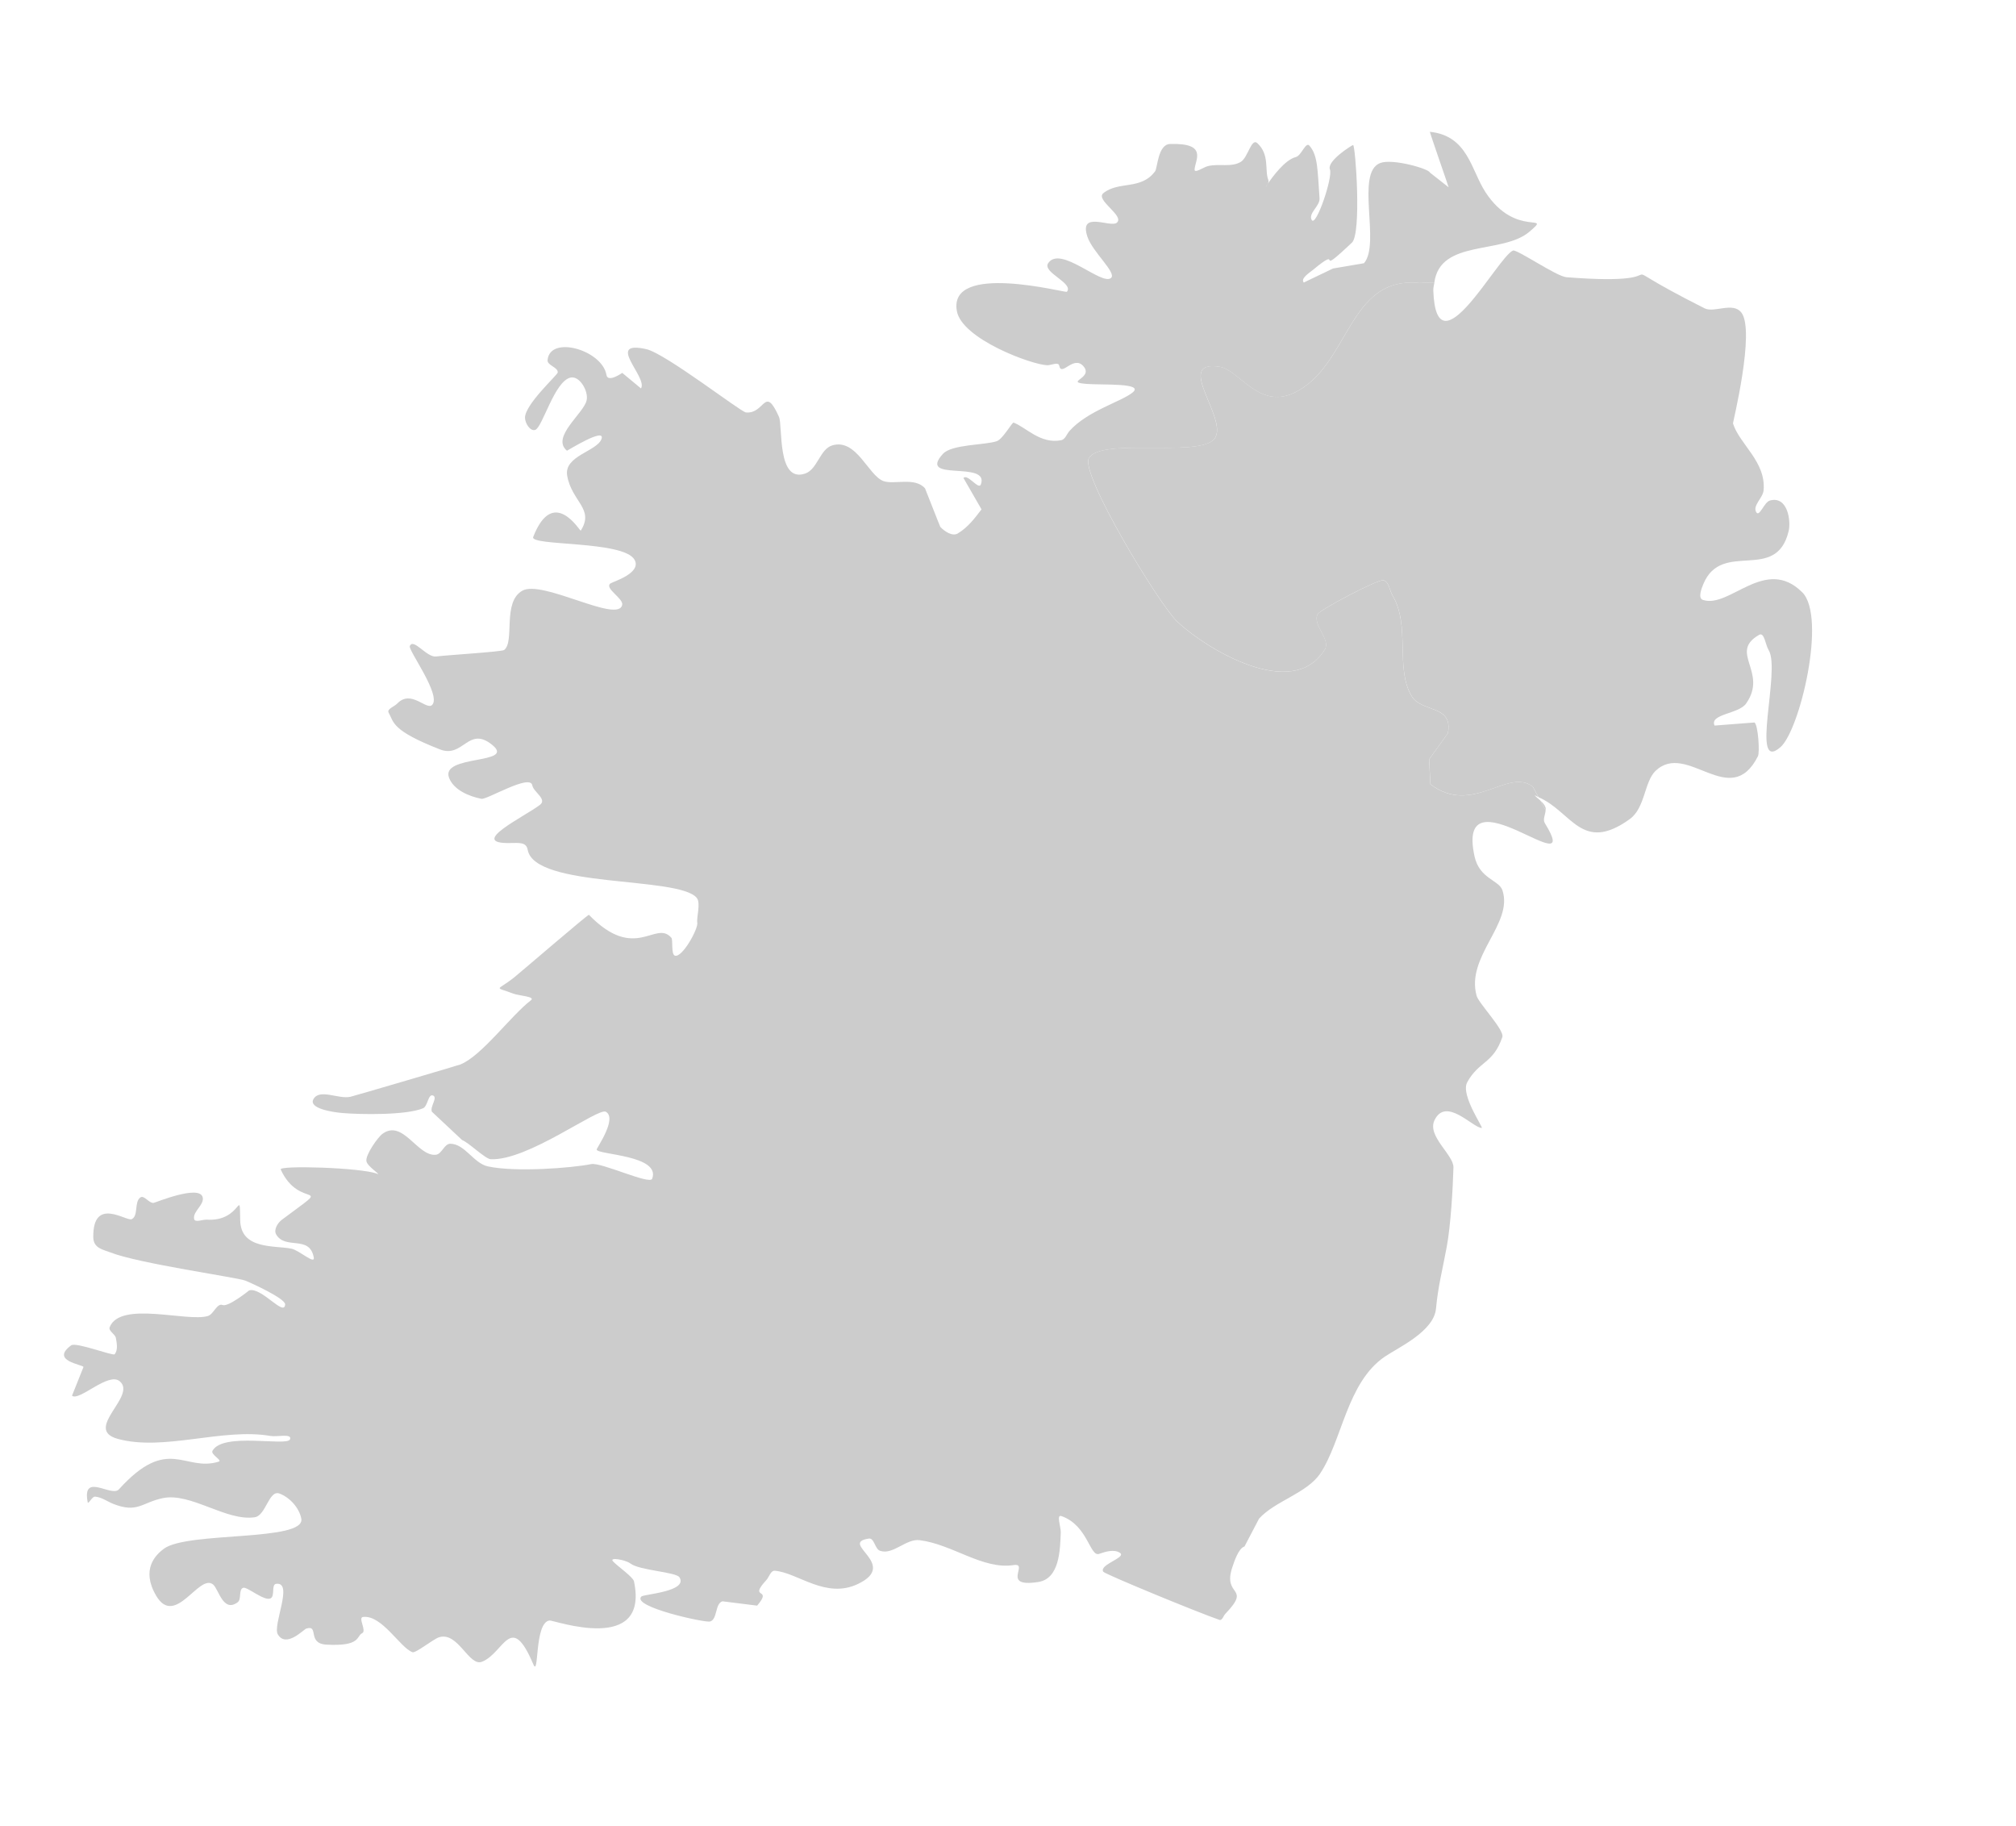 <?xml version="1.0" encoding="utf-8"?>
<!-- Generator: Adobe Illustrator 16.0.0, SVG Export Plug-In . SVG Version: 6.00 Build 0)  -->
<!DOCTYPE svg PUBLIC "-//W3C//DTD SVG 1.1//EN" "http://www.w3.org/Graphics/SVG/1.1/DTD/svg11.dtd">
<svg version="1.1" id="Laag_1" xmlns="http://www.w3.org/2000/svg" xmlns:xlink="http://www.w3.org/1999/xlink" x="0px" y="0px"
	 width="63.667px" height="57.667px" viewBox="0 0 63.667 57.667" enable-background="new 0 0 63.667 57.667" xml:space="preserve">
<g id="Laag_2">
</g>
<g id="Laag_1_1_">
	<path fill="#CCCCCC" d="M45.171,24.763l-0.039-0.786c0-0.001,0.594-0.824,0.594-0.825c0.168-0.913-0.825-0.639-1.145-1.17
		c-0.528-0.872-0.033-2.225-0.602-3.172c-0.098-0.162-0.107-0.439-0.292-0.488c-0.153-0.041-2.004,0.925-2.079,1.076
		c-0.167,0.339,0.426,0.789,0.229,1.112c-1.021,1.665-3.791-0.056-4.66-0.88c-0.566-0.533-3.057-4.646-2.793-5.154
		c0.338-0.656,3.318-0.052,3.922-0.572c0.626-0.541-1.32-2.572,0.22-2.32c0.601,0.099,1.224,1.333,2.318,0.832
		c1.786-0.819,1.692-3.717,3.991-3.479l0.463-0.017c0.183-1.371,2.145-0.88,2.996-1.598c0.761-0.646-0.422,0.22-1.383-1.256
		c-0.455-0.699-0.552-1.781-1.754-1.904c-0.014-0.001,0.596,1.748,0.592,1.752l-0.594-0.467c-0.021-0.112-1.168-0.449-1.566-0.3
		c-0.797,0.303,0.02,2.553-0.514,3.165l-0.977,0.166l-0.924,0.443c-0.11-0.127,0.17-0.302,0.301-0.408
		c1.002-0.83-0.032,0.332,1.221-0.853c0.307-0.291,0.111-3.067,0.036-3.081C42.707,4.576,41.893,5.083,42,5.35
		c0.099,0.243-0.44,1.83-0.574,1.597c-0.123-0.209,0.265-0.442,0.246-0.685c-0.064-0.903-0.051-1.352-0.317-1.661
		c-0.121-0.142-0.25,0.313-0.433,0.358c-0.344,0.088-0.737,0.626-0.887,0.847c-0.029,0.057-0.066,0.1-0.066,0.1
		s0.027-0.042,0.066-0.1c0.019-0.036,0.037-0.075,0.018-0.129c-0.12-0.299,0.052-0.788-0.344-1.156
		c-0.19-0.176-0.297,0.449-0.519,0.587c-0.298,0.185-0.703,0.05-1.044,0.137c-0.139,0.033-0.43,0.247-0.42,0.103
		c0.02-0.297,0.427-0.841-0.777-0.801c-0.383,0.013-0.393,0.759-0.47,0.861c-0.446,0.604-1.149,0.299-1.634,0.691
		c-0.266,0.216,0.688,0.718,0.423,0.935c-0.202,0.163-1.198-0.391-0.929,0.433c0.158,0.489,0.943,1.153,0.746,1.312
		c-0.301,0.243-1.59-1.039-1.98-0.473c-0.206,0.297,0.816,0.627,0.588,0.908c-0.033,0.042-3.758-0.955-3.474,0.609
		c0.16,0.88,2.356,1.693,2.851,1.709c0.126,0.004,0.357-0.115,0.381,0.012c0.069,0.371,0.451-0.344,0.766,0.021
		c0.332,0.385-0.637,0.498,0.104,0.558c0.49,0.038,1.829-0.039,1.448,0.27c-0.363,0.294-1.422,0.577-1.993,1.214
		c-0.088,0.098-0.134,0.268-0.263,0.293c-0.657,0.129-1.111-0.41-1.503-0.556c-0.044-0.016-0.339,0.517-0.527,0.585
		c-0.369,0.13-1.425,0.094-1.706,0.404c-0.824,0.908,1.488,0.188,1.199,0.965c-0.068,0.182-0.417-0.349-0.549-0.205
		c0,0.002,0.57,0.99,0.57,0.99c-0.204,0.268-0.423,0.566-0.751,0.762c-0.167,0.1-0.413-0.063-0.548-0.205
		c-0.011-0.008-0.476-1.209-0.484-1.218c-0.316-0.37-0.983-0.108-1.318-0.233c-0.478-0.18-0.844-1.35-1.608-1.127
		c-0.395,0.115-0.469,0.756-0.858,0.89c-0.901,0.311-0.704-1.509-0.83-1.792c-0.459-1.021-0.437-0.079-1.043-0.137
		c-0.167-0.018-2.538-1.861-3.145-1.998c-1.321-0.295,0.056,0.891-0.169,1.24l-0.592-0.491c-0.001,0.001-0.454,0.32-0.498,0.067
		c-0.134-0.792-1.792-1.266-1.86-0.469c-0.014,0.168,0.333,0.222,0.321,0.389c-0.007,0.08-1.028,0.998-1.034,1.426
		c-0.002,0.168,0.161,0.439,0.321,0.388c0.234-0.078,0.607-1.542,1.12-1.653c0.288-0.062,0.571,0.436,0.505,0.721
		c-0.093,0.414-1.135,1.162-0.621,1.589c0.006,0.005,1.247-0.772,1.087-0.362c-0.15,0.383-1.187,0.525-1.08,1.149
		c0.143,0.825,0.871,1.046,0.428,1.737c-0.02,0.031-0.865-1.431-1.501,0.199c-0.114,0.295,2.858,0.107,3.2,0.719
		c0.239,0.426-0.697,0.697-0.763,0.75c-0.195,0.15,0.408,0.469,0.374,0.668c-0.105,0.619-2.525-0.801-3.157-0.439
		c-0.637,0.364-0.227,1.607-0.572,1.871c-0.076,0.057-1.774,0.158-2.15,0.205c-0.295,0.038-0.72-0.602-0.83-0.326
		c-0.05,0.128,1.001,1.545,0.708,1.854c-0.178,0.186-0.664-0.501-1.104-0.042c-0.089,0.096-0.336,0.172-0.272,0.286
		c0.173,0.313,0.089,0.562,1.623,1.163c0.734,0.287,0.896-0.763,1.653-0.14c0.755,0.619-1.652,0.297-1.366,1.039
		c0.147,0.379,0.625,0.583,1.023,0.66c0.169,0.033,1.538-0.799,1.604-0.426c0.041,0.217,0.478,0.436,0.241,0.617
		c-0.481,0.37-2.299,1.232-0.945,1.205c0.316-0.006,0.515-0.025,0.559,0.215c0.222,1.219,4.746,0.825,5.335,1.512
		c0.141,0.162-0.01,0.625,0.021,0.789c0.035,0.189-0.481,1.126-0.711,1.039c-0.12-0.045-0.053-0.502-0.107-0.562
		c-0.501-0.583-1.131,0.791-2.604-0.726c-0.024-0.024-2.164,1.818-2.361,1.976c-0.558,0.445-0.646,0.275-0.035,0.51
		c0.188,0.072,0.72,0.094,0.563,0.213c-0.64,0.492-1.558,1.762-2.229,2.027c-0.043,0.02-3.325,0.986-3.472,1.02
		c-0.378,0.082-0.969-0.266-1.164,0.07c-0.171,0.291,0.574,0.414,0.91,0.442c0.575,0.05,2.019,0.073,2.547-0.149
		c0.158-0.066,0.158-0.463,0.317-0.404c0.159,0.063-0.105,0.357-0.035,0.513c0.001,0.002,0.953,0.892,0.954,0.894
		c0.204,0.075,0.732,0.596,0.9,0.604c1.163,0.062,3.396-1.638,3.639-1.498c0.373,0.215-0.298,1.149-0.29,1.196
		c0.032,0.164,2.033,0.173,1.753,0.92c-0.076,0.199-1.603-0.526-1.926-0.463c-0.622,0.125-2.396,0.261-3.262,0.072
		c-0.451-0.096-0.725-0.711-1.186-0.715c-0.192-0.003-0.267,0.328-0.458,0.348c-0.582,0.062-1.042-1.147-1.696-0.653
		c-0.13,0.098-0.533,0.655-0.496,0.858c0.032,0.17,0.497,0.455,0.337,0.394c-0.506-0.196-3.106-0.271-3.044-0.134
		c0.611,1.332,1.775,0.285,0.033,1.59c-0.131,0.1-0.26,0.314-0.178,0.458c0.288,0.502,1.054,0.008,1.188,0.726
		c0.048,0.248-0.461-0.228-0.71-0.275c-0.526-0.104-1.595,0.035-1.612-0.894c-0.022-1.097,0.052,0.052-1.057-0.021
		c-0.133-0.008-0.376,0.105-0.4-0.025c-0.043-0.24,0.334-0.447,0.271-0.686c-0.111-0.402-1.496,0.176-1.547,0.181
		c-0.15,0.019-0.301-0.259-0.423-0.169c-0.198,0.145-0.051,0.578-0.271,0.684c-0.166,0.078-1.232-0.734-1.213,0.572
		c0.005,0.352,0.316,0.389,0.547,0.48c0.863,0.343,4.01,0.791,4.249,0.886c0.181,0.071,1.275,0.569,1.263,0.755
		c-0.028,0.404-0.751-0.564-1.139-0.443c0,0.002-0.657,0.531-0.836,0.461c-0.18-0.07-0.28,0.289-0.464,0.346
		c-0.655,0.199-2.767-0.49-3.102,0.353c-0.047,0.122,0.172,0.214,0.196,0.343c0.03,0.168,0.069,0.377-0.038,0.512
		c-0.051,0.062-1.223-0.393-1.375-0.281c-0.67,0.492,0.36,0.604,0.39,0.682L2.274,44.07c0.226,0.186,1.144-0.754,1.503-0.459
		c0.569,0.465-1.165,1.516-0.058,1.822c1.456,0.4,3.311-0.355,4.823-0.092c0.206,0.037,0.692-0.088,0.617,0.107
		c-0.091,0.233-2.123-0.238-2.449,0.363c-0.063,0.117,0.325,0.303,0.198,0.341c-1.081,0.337-1.593-0.851-3.153,0.875
		c-0.235,0.259-1.166-0.553-0.987,0.399C2.786,47.526,2.904,47.25,3,47.257c0.206,0.015,0.383,0.15,0.575,0.228
		c0.768,0.302,0.9-0.039,1.561-0.18c0.89-0.188,2.004,0.737,2.908,0.603c0.358-0.054,0.446-0.877,0.785-0.748
		c0.325,0.125,0.619,0.448,0.686,0.789c0.144,0.734-3.594,0.401-4.338,0.952c-0.267,0.197-0.73,0.656-0.246,1.483
		c0.601,1.023,1.356-0.711,1.797-0.354c0.177,0.141,0.316,0.905,0.778,0.562c0.13-0.098,0.02-0.408,0.176-0.457
		c0.125-0.04,0.672,0.439,0.866,0.332c0.143-0.078,0.012-0.438,0.175-0.457c0.557-0.068-0.122,1.309,0.051,1.596
		c0.261,0.439,0.814-0.154,0.897-0.182c0.416-0.133,0.016,0.469,0.635,0.506c1.101,0.061,0.944-0.27,1.13-0.361
		c0.154-0.072-0.141-0.492,0.029-0.512c0.593-0.074,1.168,0.966,1.561,1.113c0.1,0.037,0.651-0.41,0.836-0.471
		c0.605-0.195,0.946,0.938,1.361,0.771c0.7-0.279,0.906-1.603,1.617,0.077c0.192,0.453,0.026-1.313,0.513-1.379
		c0.133-0.018,3.159,1.088,2.669-1.235c-0.03-0.142-0.529-0.483-0.666-0.636c-0.123-0.139,0.402-0.043,0.547,0.068
		c0.291,0.227,1.45,0.268,1.556,0.441c0.274,0.451-1.131,0.531-1.203,0.604c-0.328,0.324,2.006,0.832,2.165,0.791
		c0.243-0.062,0.154-0.57,0.396-0.639l1.094,0.137c0.513-0.603-0.3-0.164,0.292-0.809c0.089-0.098,0.137-0.305,0.268-0.293
		c0.729,0.062,1.602,0.9,2.619,0.42c1.325-0.629-0.622-1.292,0.351-1.436c0.17-0.025,0.186,0.326,0.349,0.385
		c0.408,0.146,0.824-0.389,1.253-0.334c1.033,0.129,1.997,0.936,2.962,0.787c0.525-0.084-0.43,0.723,0.786,0.533
		c0.67-0.105,0.688-1.004,0.709-1.568c0.004-0.17-0.146-0.568,0.018-0.514c0.842,0.293,0.898,1.301,1.195,1.194
		c0.207-0.073,0.475-0.153,0.656-0.032c0.219,0.149-0.67,0.37-0.527,0.596c0.048,0.076,2.979,1.283,3.67,1.521
		c0.086,0.028,0.125-0.131,0.188-0.195c0.844-0.879-0.107-0.516,0.221-1.477c0.053-0.154,0.188-0.588,0.381-0.646l0.46-0.879
		c0.497-0.553,1.508-0.803,1.923-1.416c0.704-1.043,0.844-2.875,2.045-3.697c0.409-0.28,1.555-0.795,1.62-1.52
		c0.065-0.699,0.192-1.162,0.339-1.949c0.127-0.683,0.193-1.842,0.212-2.506c0.011-0.4-0.84-0.986-0.599-1.492
		c0.363-0.756,1.212,0.242,1.492,0.244c0.065,0-0.676-1.039-0.459-1.441c0.364-0.67,0.828-0.588,1.11-1.43
		c0.073-0.219-0.745-1.062-0.813-1.303c-0.344-1.246,1.166-2.276,0.816-3.33c-0.107-0.327-0.725-0.358-0.881-1.071
		c-0.621-2.84,3.502,1.031,2.221-1.048c-0.072-0.115,0.014-0.268,0.024-0.406l-0.169-0.313c-0.061-0.053-0.126-0.104-0.178-0.162
		c0.043,0.014,0.08,0.041,0.121,0.059l-0.183-0.335C47.607,24.233,46.498,25.773,45.171,24.763"/>
	<path fill="#CCCCCC" d="M48.806,25.488c-0.031-0.085-0.094-0.148-0.161-0.21l0.169,0.313
		C48.816,25.555,48.818,25.521,48.806,25.488"/>
	<path fill="#CCCCCC" d="M56.917,18.703c-1.17-1.165-2.293,0.522-3.139,0.239c-0.16-0.053-0.049-0.35,0.018-0.507
		c0.586-1.397,2.297-0.019,2.691-1.665c0.075-0.309-0.023-1.123-0.594-0.965c-0.18,0.051-0.327,0.53-0.428,0.37
		c-0.127-0.208,0.209-0.45,0.231-0.692c0.08-0.911-0.767-1.46-0.967-2.115c-0.006-0.021,0.707-2.916,0.267-3.496
		c-0.269-0.352-0.858,0.018-1.164-0.137c-3.685-1.855-0.207-0.653-4.364-0.982c-0.308-0.023-1.563-0.887-1.685-0.842
		c-0.479,0.185-2.418,3.928-2.518,1.271c-0.004-0.105,0.023-0.176,0.035-0.264l-0.463,0.017c-2.299-0.237-2.205,2.66-3.991,3.479
		c-1.095,0.501-1.718-0.733-2.318-0.832c-1.54-0.252,0.406,1.779-0.22,2.32c-0.604,0.521-3.584-0.084-3.922,0.572
		c-0.264,0.508,2.227,4.621,2.793,5.154c0.869,0.824,3.64,2.545,4.66,0.88c0.197-0.323-0.396-0.773-0.229-1.112
		c0.074-0.151,1.926-1.117,2.079-1.076c0.183,0.049,0.194,0.326,0.292,0.488c0.568,0.947,0.073,2.3,0.602,3.172
		c0.319,0.531,1.312,0.257,1.145,1.17c0,0.001-0.593,0.824-0.593,0.825l0.038,0.786c1.326,1.011,2.436-0.529,3.234,0.077
		l0.182,0.335c1.054,0.453,1.361,1.781,2.877,0.693c0.492-0.352,0.459-1.18,0.816-1.524c0.998-0.955,2.361,1.269,3.236-0.466
		c0.062-0.123,0.003-0.986-0.109-1.063c0,0-1.262,0.098-1.262,0.097c-0.163-0.371,0.766-0.362,0.997-0.696
		c0.703-1.002-0.567-1.61,0.412-2.169c0.165-0.095,0.198,0.321,0.299,0.482c0.392,0.63-0.599,3.906,0.37,3.068
		C56.841,23.065,57.693,19.479,56.917,18.703"/>
</g>
<g id="Laag_3">
</g>
</svg>
